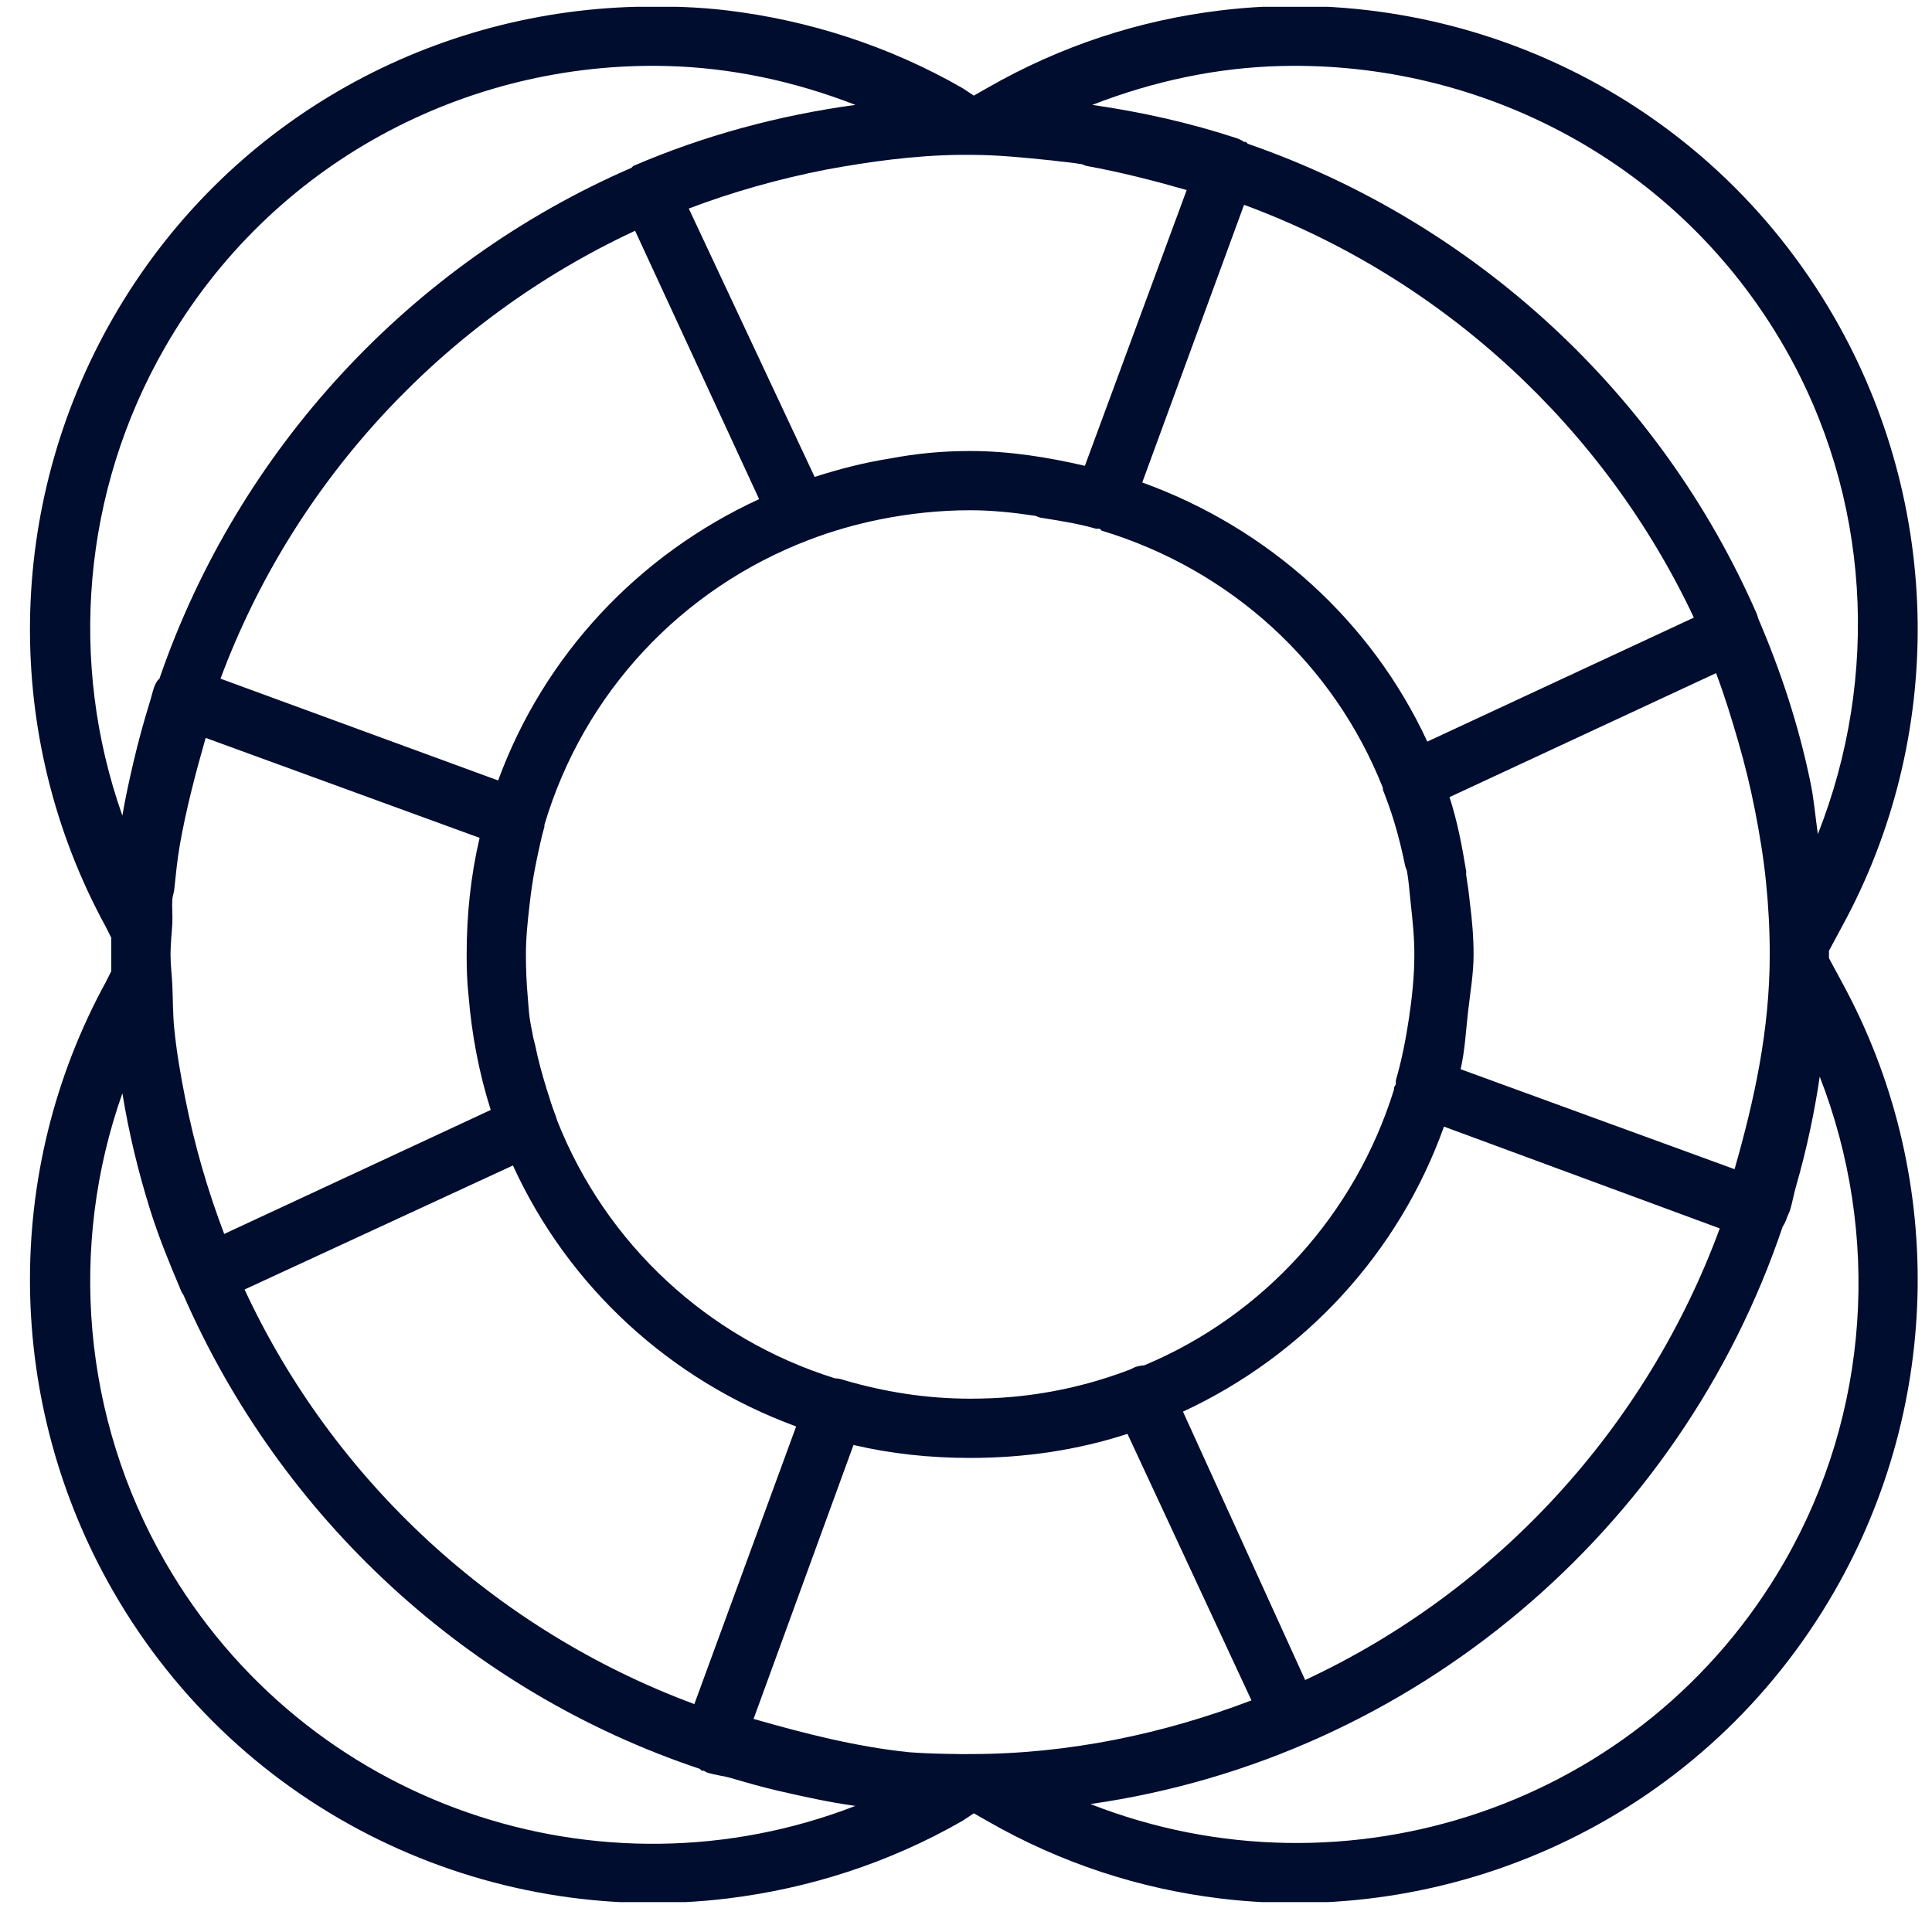 <svg width="61" height="61" viewBox="0 0 61 61" fill="none" xmlns="http://www.w3.org/2000/svg">
<g clip-path="url(#clip0_723_162)">
<path d="M20.111 0.214C13.482 0.376 7.116 3.868 3.572 10.032C0.165 15.96 0.059 23.26 3.338 29.259L3.514 29.61C3.51 29.787 3.514 29.958 3.514 30.136C3.514 30.31 3.51 30.488 3.514 30.662L3.338 31.012C0.059 37.012 0.165 44.312 3.572 50.239C7.622 57.284 15.379 60.866 22.974 59.941C25.506 59.632 28.048 58.836 30.396 57.486L30.747 57.252L31.156 57.486C33.504 58.836 35.988 59.632 38.52 59.941C46.115 60.866 53.873 57.284 57.922 50.239C61.33 44.312 61.435 37.012 58.156 31.012L57.747 30.253C57.747 30.214 57.747 30.174 57.747 30.136C57.747 30.096 57.747 30.058 57.747 30.019L58.156 29.259C61.435 23.26 61.33 15.96 57.922 10.032C53.873 2.988 46.115 -0.594 38.52 0.331C35.988 0.639 33.504 1.436 31.156 2.786L30.747 3.019L30.396 2.786C28.048 1.436 25.506 0.639 22.974 0.331C22.025 0.215 21.058 0.191 20.111 0.214ZM21.046 2.084C23.054 2.134 25.061 2.554 27.007 3.312C24.557 3.645 22.196 4.292 19.994 5.24C19.974 5.259 19.954 5.278 19.936 5.299C12.964 8.326 7.523 14.194 5.033 21.428C5.025 21.452 4.983 21.463 4.975 21.487C4.925 21.559 4.886 21.637 4.858 21.72C4.814 21.854 4.783 21.995 4.741 22.129C4.546 22.755 4.365 23.413 4.215 24.058C4.085 24.618 3.959 25.18 3.864 25.753C2.153 20.917 2.604 15.498 5.209 10.967C8.574 5.112 14.747 1.929 21.046 2.084ZM40.448 2.084C46.764 1.929 52.978 5.112 56.344 10.967C59.056 15.685 59.363 21.352 57.396 26.337C57.317 25.792 57.274 25.235 57.162 24.701C56.794 22.914 56.23 21.2 55.526 19.558C55.501 19.501 55.492 19.44 55.468 19.383C52.44 12.453 46.588 7.03 39.396 4.539C39.378 4.518 39.358 4.499 39.338 4.48C39.321 4.474 39.297 4.486 39.279 4.48C39.207 4.431 39.129 4.391 39.046 4.363C37.578 3.881 36.054 3.537 34.487 3.312C36.435 2.554 38.435 2.134 40.448 2.084ZM30.28 4.889C30.397 4.888 30.512 4.889 30.63 4.889C31.498 4.889 32.356 4.978 33.202 5.065C33.508 5.106 33.834 5.129 34.137 5.182C34.197 5.19 34.252 5.231 34.312 5.24C35.388 5.437 36.431 5.703 37.468 6L34.254 14.707C33.087 14.438 31.883 14.24 30.63 14.24C29.763 14.24 28.934 14.318 28.117 14.474C27.293 14.603 26.498 14.808 25.721 15.058L21.747 6.584C23.131 6.059 24.588 5.649 26.072 5.357C27.439 5.105 28.848 4.909 30.28 4.889ZM39.279 6.467C45.54 8.772 50.657 13.505 53.481 19.5L45.065 23.415C43.299 19.606 40.048 16.672 36.065 15.233L39.279 6.467ZM20.052 7.286L23.968 15.759C20.162 17.511 17.181 20.678 15.728 24.642L6.962 21.428C9.291 15.171 14.037 10.086 20.052 7.286ZM30.63 16.11C31.327 16.11 32.015 16.185 32.676 16.285C32.736 16.294 32.791 16.335 32.851 16.344C33.448 16.442 34.03 16.527 34.604 16.694C34.64 16.705 34.685 16.684 34.721 16.694C34.74 16.715 34.759 16.734 34.78 16.753C38.858 17.985 42.11 20.957 43.663 24.876C43.662 24.896 43.662 24.915 43.663 24.935C43.791 25.262 43.909 25.588 44.013 25.928C44.148 26.369 44.272 26.871 44.364 27.331C44.376 27.39 44.411 27.446 44.422 27.506C44.483 27.83 44.501 28.167 44.539 28.5C44.599 29.041 44.656 29.58 44.656 30.136C44.656 30.832 44.581 31.52 44.481 32.181C44.381 32.842 44.256 33.477 44.072 34.11C44.069 34.149 44.069 34.188 44.072 34.227C44.059 34.267 44.026 34.303 44.013 34.343C44.013 34.363 44.013 34.383 44.013 34.402C42.787 38.347 39.892 41.535 36.124 43.11C36.024 43.113 35.925 43.133 35.831 43.168C35.791 43.185 35.752 43.204 35.715 43.227C34.527 43.684 33.287 43.983 31.974 44.103C31.536 44.143 31.081 44.161 30.63 44.161C29.239 44.161 27.924 43.947 26.656 43.577C26.563 43.542 26.464 43.522 26.364 43.519C22.344 42.263 19.135 39.274 17.598 35.395C17.575 35.338 17.562 35.278 17.54 35.22C17.426 34.925 17.341 34.647 17.247 34.343C17.112 33.902 16.989 33.459 16.897 32.999C16.881 32.922 16.853 32.844 16.838 32.766C16.799 32.553 16.751 32.339 16.721 32.123C16.692 31.911 16.683 31.695 16.663 31.48C16.623 31.042 16.605 30.587 16.605 30.136C16.605 29.583 16.661 29.092 16.721 28.558C16.766 28.164 16.822 27.771 16.897 27.389C16.916 27.294 16.934 27.192 16.955 27.097C17.027 26.768 17.096 26.42 17.189 26.103C17.189 26.084 17.189 26.064 17.189 26.045C18.426 21.877 21.522 18.578 25.546 17.045C26.262 16.77 27.005 16.558 27.767 16.402C28.686 16.218 29.651 16.11 30.63 16.11ZM54.182 21.253C54.445 21.945 54.675 22.697 54.883 23.415C55.091 24.133 55.263 24.835 55.409 25.577C55.555 26.319 55.683 27.093 55.76 27.857C55.837 28.62 55.877 29.354 55.877 30.136C55.877 32.514 55.392 34.728 54.766 36.915L46.117 33.759C46.252 33.173 46.282 32.557 46.351 31.948C46.418 31.352 46.526 30.75 46.526 30.136C46.526 29.578 46.478 29.035 46.409 28.5C46.379 28.202 46.338 27.915 46.292 27.623C46.285 27.586 46.3 27.543 46.292 27.506C46.16 26.703 46.013 25.925 45.766 25.168L54.182 21.253ZM6.494 23.298L15.143 26.454C14.866 27.637 14.734 28.864 14.734 30.136C14.734 30.569 14.745 31.007 14.793 31.422C14.891 32.662 15.131 33.903 15.494 35.045L7.079 38.96C6.553 37.576 6.144 36.163 5.851 34.694C5.705 33.959 5.577 33.231 5.501 32.473C5.457 32.038 5.462 31.573 5.442 31.129C5.429 30.797 5.384 30.471 5.384 30.136C5.384 29.798 5.424 29.475 5.442 29.142C5.452 28.889 5.425 28.634 5.442 28.383C5.452 28.282 5.49 28.191 5.501 28.09C5.553 27.612 5.594 27.158 5.676 26.688C5.875 25.55 6.18 24.393 6.494 23.298ZM57.455 33.993C59.389 38.96 59.043 44.61 56.344 49.304C51.896 57.042 42.499 60.126 34.429 56.96C44.653 55.499 53.062 48.29 56.286 38.727C56.335 38.654 56.375 38.576 56.403 38.493C56.435 38.393 56.488 38.301 56.52 38.201C56.592 37.969 56.629 37.733 56.695 37.499C56.874 36.877 57.028 36.266 57.162 35.629C57.277 35.085 57.374 34.548 57.455 33.993ZM3.864 34.519C4.07 35.78 4.366 37.003 4.741 38.201C5.008 39.048 5.332 39.845 5.676 40.655C5.704 40.738 5.743 40.817 5.793 40.889C8.859 47.911 14.776 53.404 22.098 55.85C22.116 55.87 22.136 55.889 22.156 55.908C22.174 55.914 22.197 55.902 22.215 55.908C22.256 55.922 22.291 55.953 22.332 55.967C22.576 56.046 22.844 56.07 23.091 56.142C23.599 56.29 24.092 56.433 24.611 56.551C25.396 56.731 26.198 56.908 27.007 57.019C18.962 60.137 9.643 57.019 5.209 49.304C2.604 44.773 2.153 39.354 3.864 34.519ZM45.591 35.571L54.299 38.785C51.981 45.081 47.251 50.231 41.208 53.044L37.351 44.571C41.172 42.796 44.161 39.574 45.591 35.571ZM16.195 36.798C17.943 40.623 21.159 43.58 25.137 45.038L21.923 53.804C15.648 51.477 10.525 46.745 7.722 40.714L16.195 36.798ZM35.598 45.272L39.513 53.687C36.745 54.739 33.756 55.382 30.63 55.382C30.511 55.382 30.398 55.385 30.28 55.382C29.749 55.375 29.224 55.364 28.702 55.324C27.018 55.15 25.381 54.727 23.793 54.272L26.948 45.623C28.132 45.9 29.358 46.032 30.63 46.032C32.37 46.032 34.035 45.781 35.598 45.272Z" fill="#000D2F"/>
</g>
<defs>
<clipPath id="clip0_723_162">
<rect width="59.843" height="59.843" fill="white" transform="translate(0.826 0.214)"/>
</clipPath>
</defs>
</svg>
